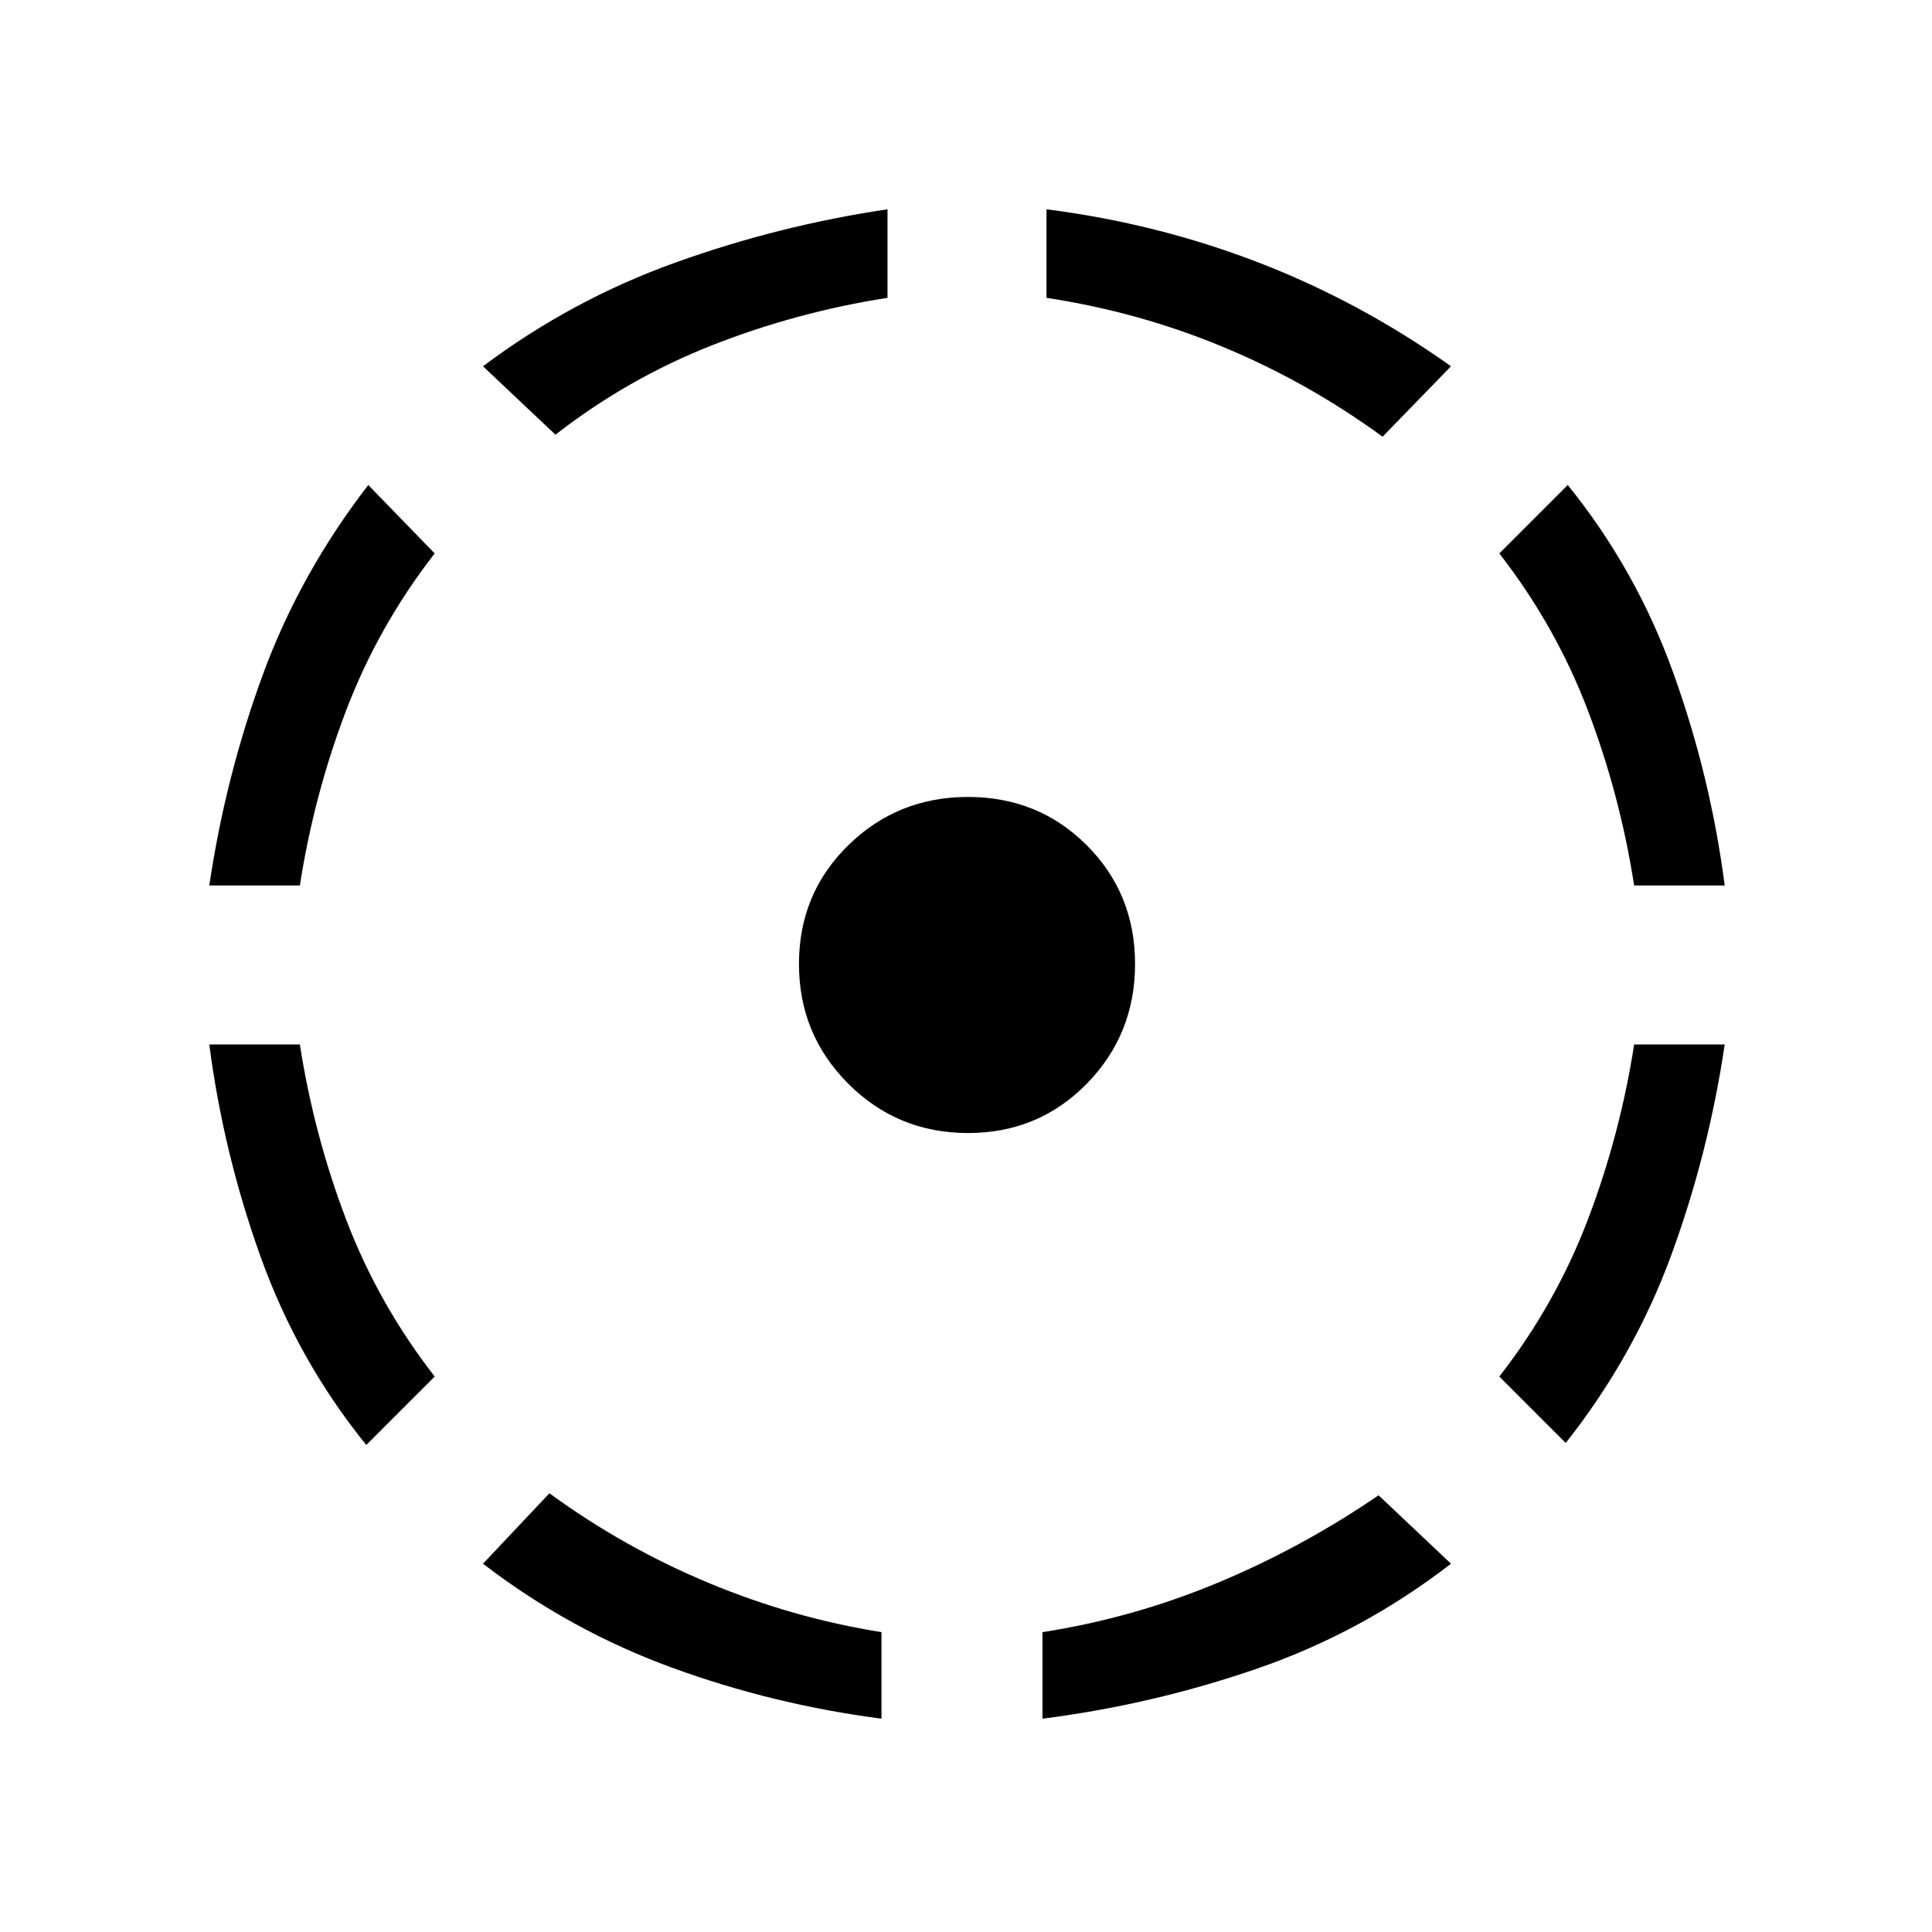 <svg xmlns="http://www.w3.org/2000/svg" height="48" width="48"><path d="M9.1 35.9q-1.7-2.1-2.625-4.675Q5.55 28.65 5.2 25.95h2.25Q7.8 28.2 8.6 30.3q.8 2.1 2.2 3.9ZM5.2 22q.4-2.7 1.325-5.225.925-2.525 2.625-4.725l1.65 1.7q-1.4 1.8-2.2 3.9-.8 2.1-1.15 4.35Zm16.7 20.7q-2.7-.35-5.225-1.275Q14.15 40.5 12 38.85l1.65-1.75q1.85 1.35 3.95 2.225t4.3 1.225Zm-8.1-31.9L12 9.1q2.2-1.65 4.775-2.575Q19.35 5.6 22.05 5.2v2.2q-2.25.35-4.35 1.175-2.1.825-3.9 2.225Zm10.25 17.35q-1.75 0-2.975-1.225T19.85 23.95q0-1.75 1.225-2.95 1.225-1.2 2.975-1.2T27 21q1.2 1.2 1.2 2.95 0 1.75-1.2 2.975t-2.95 1.225ZM25.9 42.7v-2.15q2.25-.35 4.35-1.225 2.1-.875 4-2.175l1.8 1.7q-2.2 1.7-4.8 2.6-2.6.9-5.35 1.25Zm8.45-31.85Q32.5 9.5 30.4 8.625T26 7.4V5.2q2.75.35 5.275 1.325Q33.8 7.5 36.05 9.1Zm4.55 25-1.65-1.65q1.4-1.8 2.2-3.9.8-2.1 1.15-4.35h2.25q-.4 2.7-1.325 5.225Q40.6 33.7 38.9 35.85ZM40.6 22q-.35-2.25-1.15-4.35-.8-2.1-2.2-3.9l1.7-1.7q1.7 2.1 2.625 4.675Q42.5 19.3 42.85 22Z"/></svg>